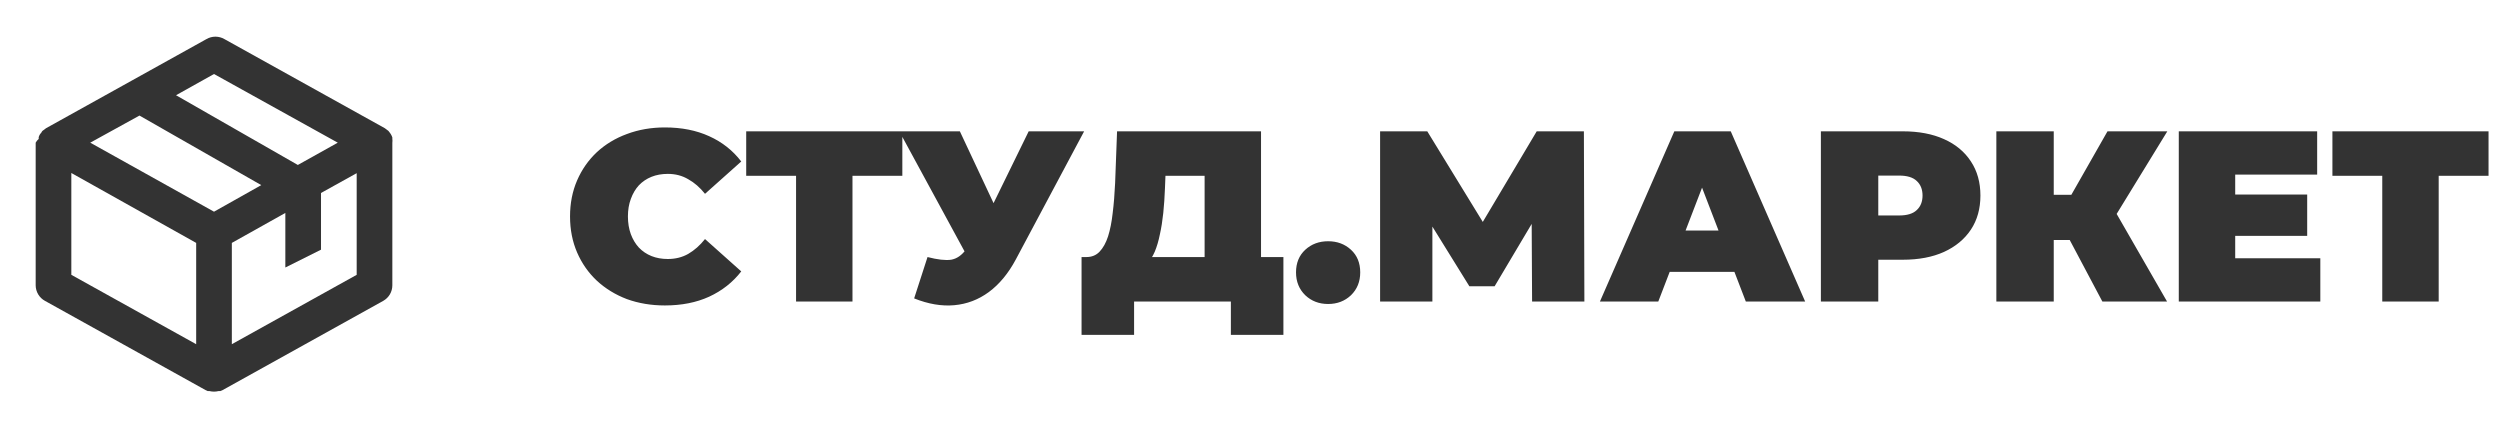 <svg width="257" height="44" viewBox="0 0 257 44" fill="none" xmlns="http://www.w3.org/2000/svg">
<path d="M68.35 31.4C66.95 31.4 65.65 31.183 64.45 30.75C63.267 30.3 62.233 29.667 61.35 28.85C60.483 28.033 59.808 27.067 59.325 25.95C58.842 24.833 58.6 23.6 58.6 22.25C58.6 20.9 58.842 19.667 59.325 18.55C59.808 17.433 60.483 16.467 61.35 15.65C62.233 14.833 63.267 14.208 64.45 13.775C65.65 13.325 66.95 13.1 68.35 13.1C70.067 13.1 71.583 13.4 72.9 14C74.233 14.6 75.333 15.467 76.2 16.6L72.475 19.925C71.958 19.275 71.383 18.775 70.75 18.425C70.133 18.058 69.433 17.875 68.65 17.875C68.033 17.875 67.475 17.975 66.975 18.175C66.475 18.375 66.042 18.667 65.675 19.05C65.325 19.433 65.05 19.9 64.85 20.45C64.65 20.983 64.55 21.583 64.55 22.25C64.55 22.917 64.65 23.525 64.85 24.075C65.05 24.608 65.325 25.067 65.675 25.45C66.042 25.833 66.475 26.125 66.975 26.325C67.475 26.525 68.033 26.625 68.65 26.625C69.433 26.625 70.133 26.45 70.75 26.1C71.383 25.733 71.958 25.225 72.475 24.575L76.2 27.9C75.333 29.017 74.233 29.883 72.9 30.5C71.583 31.1 70.067 31.4 68.35 31.4ZM81.835 31V16.8L83.111 18.075H76.71V13.5H92.76V18.075H86.361L87.635 16.8V31H81.835ZM95.349 26.425C96.383 26.692 97.191 26.783 97.774 26.7C98.358 26.6 98.874 26.242 99.324 25.625L100.174 24.425L100.674 23.875L105.749 13.5H111.449L104.424 26.675C103.658 28.108 102.733 29.225 101.649 30.025C100.583 30.808 99.399 31.258 98.099 31.375C96.799 31.492 95.424 31.258 93.974 30.675L95.349 26.425ZM100.599 28.5L92.449 13.5H98.674L103.799 24.425L100.599 28.5ZM123.834 28.5V18.075H119.809L119.759 19.325C119.725 20.242 119.667 21.1 119.584 21.9C119.5 22.7 119.384 23.433 119.234 24.1C119.1 24.767 118.925 25.358 118.709 25.875C118.492 26.375 118.225 26.792 117.909 27.125L111.684 26.425C112.234 26.425 112.684 26.242 113.034 25.875C113.4 25.492 113.692 24.967 113.909 24.3C114.125 23.617 114.284 22.817 114.384 21.9C114.5 20.967 114.584 19.942 114.634 18.825L114.834 13.5H129.634V28.5H123.834ZM111.184 34.425V26.425H131.934V34.425H126.534V31H116.584V34.425H111.184ZM136.531 31.25C135.598 31.25 134.815 30.95 134.181 30.35C133.548 29.733 133.231 28.95 133.231 28C133.231 27.033 133.548 26.258 134.181 25.675C134.815 25.092 135.598 24.8 136.531 24.8C137.465 24.8 138.248 25.092 138.881 25.675C139.515 26.258 139.831 27.033 139.831 28C139.831 28.95 139.515 29.733 138.881 30.35C138.248 30.95 137.465 31.25 136.531 31.25ZM141.874 31V13.5H146.724L153.724 24.925H151.174L157.974 13.5H162.824L162.874 31H157.499L157.449 21.6H158.299L153.649 29.425H151.049L146.199 21.6H147.249V31H141.874ZM164.471 31L172.121 13.5H177.921L185.571 31H179.471L173.821 16.3H176.121L170.471 31H164.471ZM169.021 27.95L170.521 23.7H178.571L180.071 27.95H169.021ZM187.187 31V13.5H195.612C197.245 13.5 198.653 13.767 199.837 14.3C201.037 14.833 201.962 15.6 202.612 16.6C203.262 17.583 203.587 18.75 203.587 20.1C203.587 21.45 203.262 22.617 202.612 23.6C201.962 24.583 201.037 25.35 199.837 25.9C198.653 26.433 197.245 26.7 195.612 26.7H190.462L193.087 24.175V31H187.187ZM193.087 24.825L190.462 22.15H195.237C196.053 22.15 196.653 21.967 197.037 21.6C197.437 21.233 197.637 20.733 197.637 20.1C197.637 19.467 197.437 18.967 197.037 18.6C196.653 18.233 196.053 18.05 195.237 18.05H190.462L193.087 15.375V24.825ZM216.125 31L211.775 22.8L216.475 20.05L222.775 31H216.125ZM205.225 31V13.5H211.125V31H205.225ZM209.425 24.675V20.025H216.05V24.675H209.425ZM217.05 22.875L211.625 22.325L216.65 13.5H222.8L217.05 22.875ZM229.379 20H237.179V24.25H229.379V20ZM229.779 26.55H238.529V31H223.979V13.5H238.204V17.95H229.779V26.55ZM244.897 31V16.8L246.172 18.075H239.772V13.5H255.822V18.075H249.422L250.697 16.8V31H244.897Z" fill="#333333"/>
<path d="M40.333 14.667C40.351 14.539 40.351 14.409 40.333 14.282V14.135C40.302 14.033 40.259 13.934 40.205 13.842C40.181 13.789 40.15 13.739 40.113 13.695L39.93 13.457L39.783 13.347L39.563 13.182L23.063 4.015C22.785 3.854 22.468 3.769 22.147 3.769C21.825 3.769 21.509 3.854 21.23 4.015L4.73 13.182L4.565 13.31L4.363 13.457C4.31 13.517 4.267 13.585 4.235 13.658C4.176 13.711 4.127 13.773 4.088 13.842C4.041 13.922 4.004 14.008 3.978 14.098C3.968 14.159 3.968 14.221 3.978 14.282C3.852 14.39 3.747 14.521 3.667 14.667V29.333C3.669 29.66 3.759 29.98 3.926 30.261C4.094 30.541 4.333 30.771 4.62 30.928L21.12 40.095C21.196 40.139 21.276 40.176 21.358 40.205H21.542C21.843 40.278 22.157 40.278 22.458 40.205H22.642L22.898 40.095L39.398 30.928C39.681 30.769 39.917 30.538 40.082 30.257C40.246 29.977 40.333 29.658 40.333 29.333V14.667ZM22 21.762L9.277 14.667L14.337 11.88L26.858 19.03L22 21.762ZM22 7.608L34.723 14.667L30.617 16.958L18.095 9.79L22 7.608ZM7.333 17.783L20.167 24.97V35.383L7.333 28.252V17.783ZM23.833 35.383V24.97L29.333 21.89V27.5L33 25.667V19.837L36.667 17.802V28.252L23.833 35.383Z" fill="#333333"/>
</svg>
